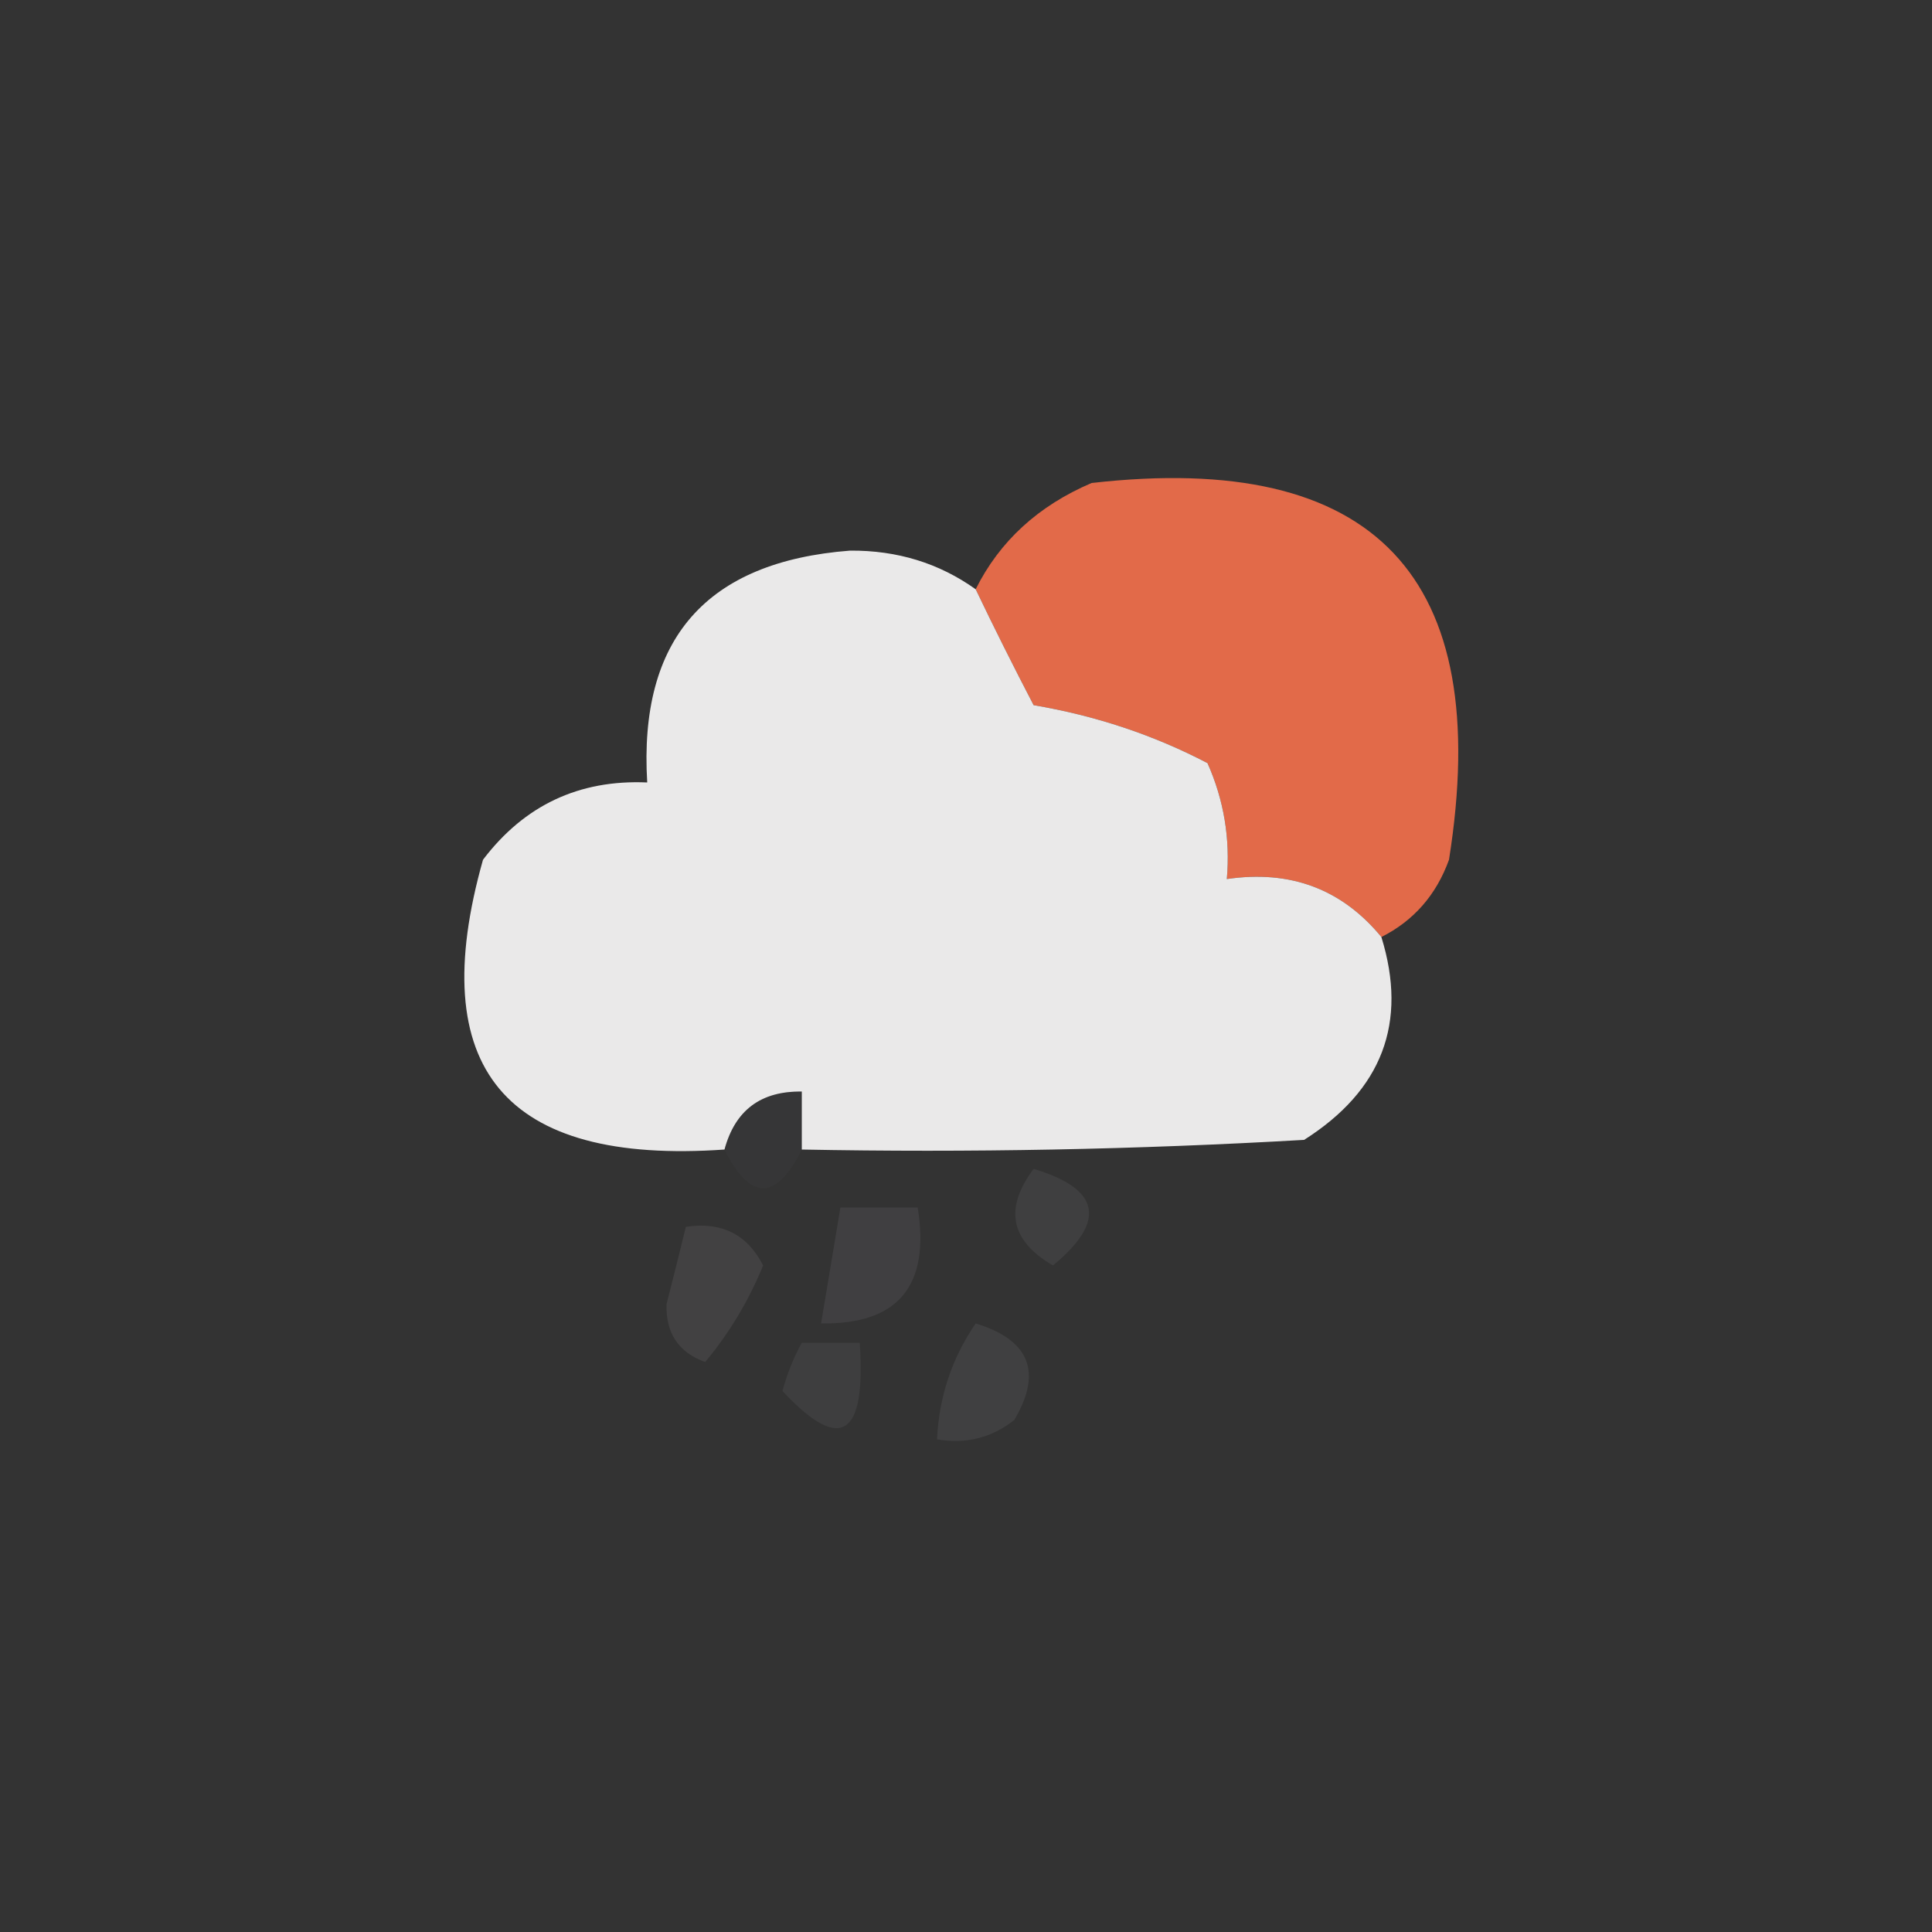 <?xml version="1.0" encoding="UTF-8"?>
<!DOCTYPE svg PUBLIC "-//W3C//DTD SVG 1.1//EN" "http://www.w3.org/Graphics/SVG/1.1/DTD/svg11.dtd">
<svg xmlns="http://www.w3.org/2000/svg" version="1.1" width="100px" height="100px" style="shape-rendering:geometricPrecision; text-rendering:geometricPrecision; image-rendering:optimizeQuality; fill-rule:evenodd; clip-rule:evenodd" xmlns:xlink="http://www.w3.org/1999/xlink">
<rect width="100%" height="100%" fill="#333333" stroke="none"/>
<g><path style="opacity:0.942" fill="#ec6d4b" d="M 71.5,48.5 C 69.455,46.016 66.788,45.016 63.5,45.5C 63.682,43.409 63.348,41.409 62.5,39.5C 59.714,38.044 56.714,37.044 53.5,36.5C 52.441,34.466 51.441,32.466 50.5,30.5C 51.74,28.012 53.74,26.179 56.5,25C 71.164,23.332 77.331,29.832 75,44.5C 74.34,46.324 73.173,47.657 71.5,48.5 Z"/></g>
<g><path style="opacity:0.956" fill="#f2f1f1" d="M 50.5,30.5 C 51.441,32.466 52.441,34.466 53.5,36.5C 56.714,37.044 59.714,38.044 62.5,39.5C 63.348,41.409 63.682,43.409 63.5,45.5C 66.788,45.016 69.455,46.016 71.5,48.5C 72.873,52.936 71.54,56.436 67.5,59C 58.84,59.5 50.173,59.666 41.5,59.5C 41.5,58.5 41.5,57.5 41.5,56.5C 39.381,56.468 38.048,57.468 37.5,59.5C 26.118,60.296 21.951,55.296 25,44.5C 27.141,41.679 29.975,40.346 33.5,40.5C 33.051,33.072 36.551,29.072 44,28.5C 46.442,28.482 48.608,29.149 50.5,30.5 Z"/></g>
<g><path style="opacity:0.173" fill="#4a4a4c" d="M 41.5,59.5 C 40.167,62.167 38.833,62.167 37.5,59.5C 38.048,57.468 39.381,56.468 41.5,56.5C 41.5,57.5 41.5,58.5 41.5,59.5 Z"/></g>
<g><path style="opacity:0.648" fill="#464648" d="M 53.5,60.5 C 56.956,61.536 57.29,63.203 54.5,65.5C 52.296,64.218 51.962,62.551 53.5,60.5 Z"/></g>
<g><path style="opacity:0.642" fill="#484749" d="M 43.5,62.5 C 44.833,62.5 46.167,62.5 47.5,62.5C 48.152,66.56 46.485,68.56 42.5,68.5C 42.833,66.5 43.167,64.5 43.5,62.5 Z"/></g>
<g><path style="opacity:0.655" fill="#49484a" d="M 35.5,63.5 C 37.346,63.222 38.68,63.889 39.5,65.5C 38.752,67.332 37.752,68.999 36.5,70.5C 35.12,70 34.453,69 34.5,67.5C 34.846,66.151 35.179,64.817 35.5,63.5 Z"/></g>
<g><path style="opacity:0.629" fill="#484849" d="M 50.5,68.5 C 53.297,69.355 53.964,71.022 52.5,73.5C 51.311,74.429 49.978,74.762 48.5,74.5C 48.604,72.297 49.27,70.297 50.5,68.5 Z"/></g>
<g><path style="opacity:0.536" fill="#484849" d="M 41.5,69.5 C 42.5,69.5 43.5,69.5 44.5,69.5C 44.836,74.392 43.503,75.225 40.5,72C 40.743,71.098 41.077,70.265 41.5,69.5 Z"/></g>
</svg>
